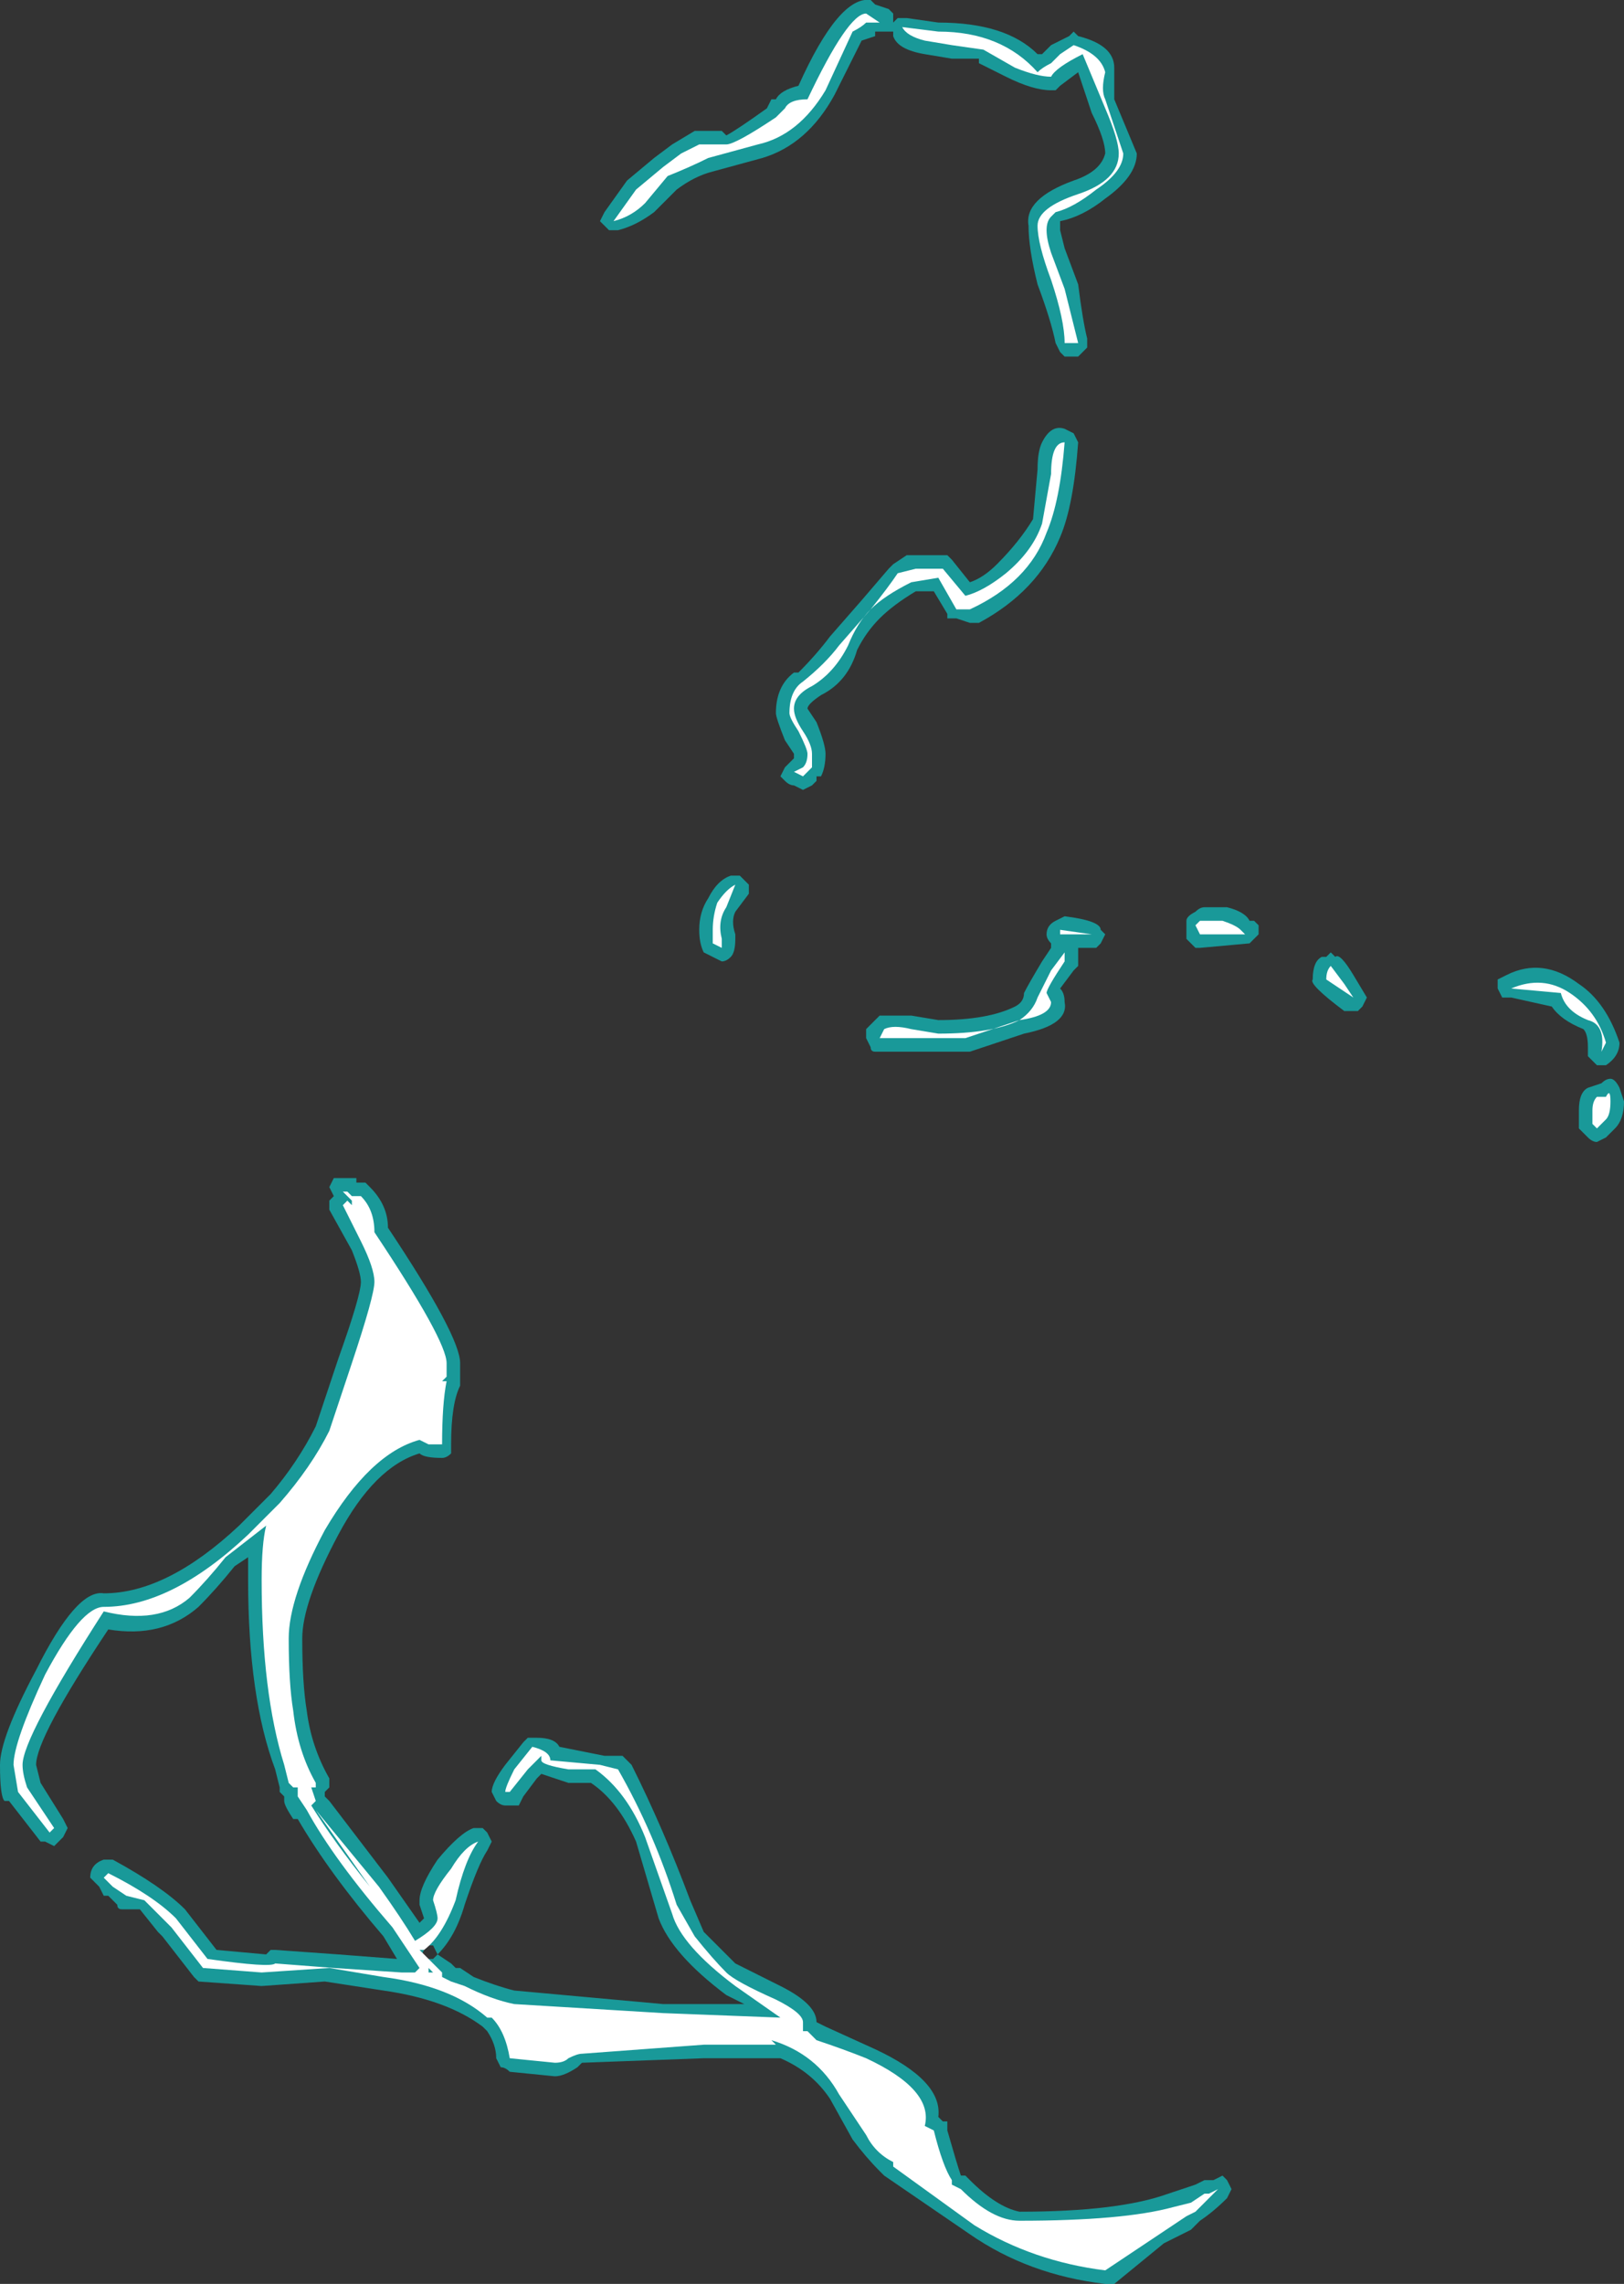 <?xml version="1.0" encoding="UTF-8" standalone="no"?>
<svg xmlns:ffdec="https://www.free-decompiler.com/flash" xmlns:xlink="http://www.w3.org/1999/xlink" ffdec:objectType="shape" height="25.3px" width="18.0px" xmlns="http://www.w3.org/2000/svg">
  <rect width="100%" height="100%" fill="#333333" stroke="none"/>
  <g transform="matrix(1.0, 0.0, 0.0, 1.0, 10.7, 26.55)">
    <path d="M1.2 -26.2 L1.25 -26.15 Q1.65 -26.05 1.65 -25.8 L1.65 -25.45 1.9 -24.85 Q1.9 -24.6 1.55 -24.35 1.3 -24.15 1.05 -24.1 L1.05 -24.0 1.1 -23.8 1.25 -23.4 Q1.3 -23.0 1.35 -22.8 L1.35 -22.7 1.25 -22.6 1.1 -22.6 1.05 -22.65 1.0 -22.75 Q0.95 -23.0 0.8 -23.4 0.7 -23.8 0.7 -24.05 0.65 -24.35 1.2 -24.55 1.5 -24.65 1.55 -24.85 1.55 -25.0 1.4 -25.3 L1.25 -25.75 1.05 -25.6 1.0 -25.55 0.95 -25.55 Q0.75 -25.55 0.45 -25.7 L0.15 -25.85 0.15 -25.9 -0.15 -25.9 -0.45 -25.95 Q-0.75 -26.0 -0.8 -26.15 L-0.8 -26.2 -1.0 -26.2 -1.0 -26.15 -1.15 -26.1 -1.45 -25.5 Q-1.75 -24.95 -2.25 -24.8 L-2.8 -24.65 Q-3.0 -24.6 -3.2 -24.45 L-3.45 -24.2 Q-3.65 -24.05 -3.85 -24.0 L-3.95 -24.0 -4.05 -24.1 -4.0 -24.2 -3.75 -24.55 -3.45 -24.8 -3.25 -24.95 -3.0 -25.1 -2.7 -25.1 -2.65 -25.05 Q-2.55 -25.1 -2.2 -25.35 L-2.15 -25.45 -2.1 -25.45 Q-2.05 -25.55 -1.85 -25.6 -1.4 -26.6 -1.05 -26.55 L-1.0 -26.5 -0.85 -26.45 -0.8 -26.4 -0.8 -26.3 -0.75 -26.35 -0.65 -26.35 -0.3 -26.3 Q0.45 -26.3 0.8 -25.95 L0.85 -25.95 0.95 -26.05 1.15 -26.15 1.2 -26.2 M1.2 -21.75 L1.25 -21.65 Q1.2 -20.95 1.05 -20.6 0.8 -20.0 0.15 -19.65 L0.05 -19.65 -0.1 -19.7 -0.2 -19.7 -0.2 -19.75 -0.35 -20.0 -0.55 -20.0 Q-0.8 -19.85 -0.95 -19.7 -1.1 -19.55 -1.2 -19.35 -1.3 -19.0 -1.6 -18.85 -1.75 -18.75 -1.75 -18.7 L-1.65 -18.55 Q-1.55 -18.3 -1.55 -18.2 -1.55 -18.05 -1.6 -17.95 L-1.65 -17.95 -1.65 -17.9 -1.7 -17.85 -1.8 -17.8 -1.9 -17.85 Q-1.95 -17.85 -2.0 -17.9 L-2.05 -17.95 -2.0 -18.05 -1.9 -18.15 -1.9 -18.2 -2.0 -18.35 Q-2.1 -18.6 -2.1 -18.65 -2.1 -18.95 -1.9 -19.1 L-1.85 -19.1 Q-1.65 -19.3 -1.5 -19.5 L-1.15 -19.9 -0.85 -20.25 -0.8 -20.3 -0.65 -20.4 -0.2 -20.4 -0.15 -20.35 0.05 -20.1 Q0.2 -20.15 0.35 -20.3 0.6 -20.55 0.75 -20.8 L0.8 -21.35 Q0.8 -21.55 0.85 -21.65 0.95 -21.85 1.1 -21.8 L1.2 -21.75 M1.55 -16.2 L1.5 -16.1 1.45 -16.05 1.25 -16.05 1.25 -15.85 1.2 -15.8 1.05 -15.6 Q1.1 -15.55 1.1 -15.45 1.15 -15.2 0.65 -15.1 L0.05 -14.9 -1.0 -14.9 Q-1.05 -14.9 -1.05 -14.95 L-1.1 -15.05 -1.1 -15.15 -0.95 -15.3 -0.6 -15.3 -0.3 -15.25 Q0.25 -15.25 0.55 -15.4 0.65 -15.45 0.65 -15.55 0.7 -15.65 0.85 -15.9 L0.95 -16.05 0.95 -16.1 Q0.9 -16.15 0.9 -16.2 0.9 -16.3 1.0 -16.35 L1.1 -16.4 Q1.5 -16.35 1.5 -16.25 L1.55 -16.2 M2.55 -16.45 Q2.6 -16.5 2.65 -16.5 L2.9 -16.5 Q3.1 -16.45 3.15 -16.35 L3.2 -16.35 3.25 -16.3 3.25 -16.2 3.15 -16.1 2.6 -16.05 2.55 -16.05 2.45 -16.15 2.45 -16.35 Q2.45 -16.4 2.55 -16.45 M4.0 -15.95 L4.05 -16.0 4.1 -15.95 Q4.15 -16.0 4.3 -15.75 L4.45 -15.5 4.4 -15.4 4.35 -15.35 4.2 -15.35 Q3.8 -15.65 3.85 -15.7 3.85 -15.9 3.95 -15.95 L4.0 -15.95 M6.05 -15.5 L5.95 -15.5 5.9 -15.6 5.9 -15.7 6.0 -15.75 Q6.4 -15.95 6.8 -15.65 7.1 -15.45 7.25 -15.0 7.25 -14.85 7.1 -14.75 L7.0 -14.75 6.9 -14.85 Q6.9 -14.9 6.9 -14.95 6.9 -15.1 6.85 -15.15 6.6 -15.25 6.5 -15.4 L6.05 -15.5 M6.9 -14.5 L7.05 -14.55 Q7.1 -14.6 7.15 -14.6 7.2 -14.6 7.25 -14.5 L7.3 -14.35 Q7.3 -14.15 7.2 -14.05 L7.1 -13.95 7.0 -13.9 Q6.95 -13.9 6.9 -13.95 L6.8 -14.05 Q6.8 -14.1 6.8 -14.25 6.8 -14.45 6.9 -14.5 M2.5 -1.85 L2.2 -1.7 1.65 -1.25 1.55 -1.25 Q0.7 -1.35 0.05 -1.8 L-0.9 -2.45 -0.95 -2.5 Q-1.1 -2.65 -1.25 -2.85 L-1.5 -3.3 Q-1.7 -3.6 -2.05 -3.75 L-2.9 -3.75 -4.25 -3.7 -4.3 -3.65 Q-4.45 -3.55 -4.55 -3.55 L-5.05 -3.6 Q-5.1 -3.65 -5.15 -3.65 L-5.2 -3.75 Q-5.2 -3.9 -5.3 -4.05 L-5.35 -4.1 Q-5.75 -4.4 -6.45 -4.5 L-7.1 -4.6 -7.8 -4.55 -8.5 -4.6 -8.55 -4.65 -8.9 -5.1 -8.95 -5.15 -9.15 -5.4 -9.35 -5.4 Q-9.4 -5.4 -9.4 -5.45 L-9.5 -5.55 -9.55 -5.55 -9.6 -5.65 -9.7 -5.75 Q-9.7 -5.9 -9.55 -5.95 L-9.45 -5.95 Q-8.9 -5.65 -8.65 -5.4 L-8.3 -4.95 -7.75 -4.9 -7.7 -4.95 -7.65 -4.95 -6.95 -4.9 -6.3 -4.85 -6.45 -5.1 Q-7.05 -5.8 -7.4 -6.4 L-7.45 -6.4 Q-7.55 -6.55 -7.55 -6.6 L-7.55 -6.65 -7.6 -6.7 -7.6 -6.75 -7.65 -6.95 Q-7.95 -7.75 -7.95 -9.05 L-7.95 -9.3 -8.1 -9.2 Q-8.3 -8.95 -8.5 -8.75 -8.9 -8.4 -9.5 -8.5 -10.3 -7.3 -10.3 -7.0 L-10.25 -6.8 -10.0 -6.4 -9.95 -6.3 -10.0 -6.2 -10.1 -6.1 -10.2 -6.15 -10.25 -6.15 -10.6 -6.6 -10.65 -6.6 Q-10.7 -6.65 -10.7 -7.0 -10.7 -7.3 -10.3 -8.05 -9.85 -8.95 -9.55 -8.9 -8.85 -8.9 -8.05 -9.65 L-7.7 -10.0 Q-7.4 -10.35 -7.2 -10.75 L-6.95 -11.5 Q-6.7 -12.2 -6.7 -12.35 -6.7 -12.45 -6.8 -12.7 L-7.05 -13.15 -7.05 -13.25 -7.0 -13.3 -7.05 -13.4 -7.0 -13.5 -6.75 -13.5 -6.75 -13.45 -6.65 -13.45 -6.6 -13.4 Q-6.4 -13.2 -6.4 -12.95 -5.6 -11.75 -5.6 -11.45 L-5.6 -11.2 Q-5.7 -11.0 -5.7 -10.55 -5.7 -10.5 -5.7 -10.45 -5.75 -10.4 -5.8 -10.4 -6.0 -10.4 -6.05 -10.45 -6.55 -10.3 -6.95 -9.55 -7.35 -8.8 -7.35 -8.4 -7.35 -7.9 -7.3 -7.6 -7.25 -7.2 -7.05 -6.85 L-7.05 -6.75 -7.1 -6.7 -7.1 -6.65 -7.05 -6.6 -6.4 -5.75 -6.05 -5.25 -6.0 -5.3 -6.05 -5.45 -6.05 -5.5 Q-6.05 -5.65 -5.85 -5.95 -5.6 -6.25 -5.45 -6.3 L-5.35 -6.3 -5.3 -6.25 -5.25 -6.15 -5.3 -6.05 Q-5.4 -5.9 -5.55 -5.45 -5.65 -5.1 -5.85 -4.9 L-5.7 -4.8 -5.65 -4.75 -5.6 -4.75 -5.45 -4.65 Q-5.2 -4.55 -5.0 -4.5 L-3.35 -4.35 -2.45 -4.35 -2.65 -4.45 Q-3.25 -4.9 -3.4 -5.3 L-3.65 -6.15 Q-3.85 -6.6 -4.15 -6.8 L-4.4 -6.8 -4.7 -6.9 -4.75 -6.85 -4.9 -6.65 -4.95 -6.55 Q-5.0 -6.55 -5.05 -6.55 L-5.1 -6.55 Q-5.15 -6.55 -5.2 -6.6 L-5.25 -6.7 Q-5.25 -6.8 -5.1 -7.0 L-4.9 -7.25 -4.85 -7.3 -4.75 -7.3 Q-4.55 -7.3 -4.5 -7.2 L-4.0 -7.1 -3.8 -7.1 -3.7 -7.0 Q-3.35 -6.3 -3.05 -5.5 L-2.9 -5.15 Q-2.7 -4.95 -2.55 -4.8 -2.45 -4.75 -2.05 -4.55 -1.65 -4.35 -1.65 -4.15 L-1.55 -4.1 -1.0 -3.85 Q-0.25 -3.5 -0.3 -3.1 L-0.25 -3.05 -0.2 -3.05 -0.2 -2.95 Q-0.1 -2.6 -0.05 -2.45 L0.0 -2.45 0.05 -2.4 Q0.35 -2.1 0.6 -2.05 1.7 -2.05 2.25 -2.25 L2.55 -2.35 2.65 -2.4 2.75 -2.4 2.85 -2.45 2.9 -2.4 2.95 -2.3 2.9 -2.2 Q2.75 -2.05 2.6 -1.95 L2.5 -1.85 M-2.95 -16.25 Q-2.95 -16.45 -2.85 -16.6 -2.75 -16.8 -2.6 -16.85 L-2.5 -16.85 -2.4 -16.75 Q-2.4 -16.7 -2.4 -16.65 L-2.55 -16.45 Q-2.6 -16.35 -2.55 -16.2 L-2.55 -16.15 Q-2.55 -16.0 -2.6 -15.95 -2.65 -15.9 -2.7 -15.9 L-2.9 -16.0 Q-2.95 -16.1 -2.95 -16.25 M-5.9 -5.0 L-5.95 -5.0 -5.95 -5.05 -6.05 -4.85 -6.05 -4.8 -6.0 -4.8 -5.95 -4.85 -5.9 -4.85 -5.85 -4.9 -5.9 -5.0 M-5.85 -4.8 L-5.85 -4.8" fill="#00ffff" fill-opacity="0.502" fill-rule="evenodd" stroke="none"/>
    <path d="M0.95 -25.7 Q0.8 -25.7 0.55 -25.8 L0.2 -26.0 -0.15 -26.05 -0.45 -26.1 Q-0.65 -26.15 -0.7 -26.25 L-0.3 -26.2 Q0.4 -26.2 0.8 -25.75 0.85 -25.8 0.95 -25.85 L1.05 -25.95 1.2 -26.05 Q1.5 -25.95 1.55 -25.75 1.5 -25.55 1.55 -25.45 L1.75 -24.85 Q1.75 -24.65 1.45 -24.45 1.2 -24.25 1.0 -24.2 L0.95 -24.15 Q0.9 -24.1 0.9 -24.0 0.9 -23.9 0.95 -23.75 L1.1 -23.35 1.25 -22.75 1.1 -22.75 Q1.1 -23.0 0.95 -23.45 0.8 -23.85 0.8 -24.05 0.8 -24.25 1.25 -24.4 1.7 -24.55 1.7 -24.85 1.7 -25.0 1.55 -25.35 L1.3 -25.95 Q1.0 -25.8 0.95 -25.7 M1.1 -21.65 Q1.05 -21.0 0.9 -20.65 0.7 -20.1 0.05 -19.8 L-0.1 -19.8 -0.3 -20.15 -0.6 -20.1 Q-0.9 -19.95 -1.05 -19.8 -1.2 -19.65 -1.3 -19.4 -1.45 -19.1 -1.7 -18.95 -1.9 -18.85 -1.9 -18.7 -1.9 -18.6 -1.8 -18.45 -1.7 -18.3 -1.7 -18.2 -1.7 -18.1 -1.7 -18.05 L-1.8 -17.95 -1.9 -18.0 -1.8 -18.05 Q-1.75 -18.1 -1.75 -18.2 -1.75 -18.25 -1.85 -18.45 -1.95 -18.6 -1.95 -18.65 -1.95 -18.9 -1.8 -19.0 -1.55 -19.2 -1.4 -19.4 L-1.05 -19.8 Q-0.85 -20.05 -0.75 -20.2 L-0.55 -20.25 -0.25 -20.25 0.0 -19.95 Q0.2 -20.0 0.45 -20.2 0.75 -20.45 0.85 -20.75 L0.95 -21.3 Q0.95 -21.65 1.1 -21.65 M2.85 -16.35 Q3.0 -16.3 3.05 -16.25 L3.1 -16.2 2.6 -16.2 2.55 -16.3 2.6 -16.35 2.85 -16.35 M1.05 -16.25 L1.4 -16.2 1.05 -16.2 1.05 -16.25 M0.9 -15.55 L0.95 -15.45 Q0.95 -15.3 0.6 -15.25 L0.0 -15.05 -0.95 -15.05 -0.9 -15.15 Q-0.8 -15.2 -0.6 -15.15 L-0.3 -15.1 Q0.3 -15.1 0.6 -15.25 0.75 -15.35 0.8 -15.5 0.85 -15.6 0.95 -15.8 L1.1 -16.0 1.1 -15.9 Q0.9 -15.6 0.9 -15.55 M4.2 -15.65 L4.3 -15.5 4.0 -15.7 Q4.0 -15.8 4.05 -15.85 L4.2 -15.65 M6.6 -15.55 L6.05 -15.6 Q6.4 -15.75 6.7 -15.55 7.0 -15.35 7.1 -15.0 L7.05 -14.9 Q7.1 -15.2 6.9 -15.25 6.65 -15.35 6.6 -15.55 M7.15 -14.35 Q7.15 -14.2 7.1 -14.15 L7.0 -14.05 6.95 -14.1 Q6.95 -14.15 6.95 -14.25 6.95 -14.35 7.0 -14.4 L7.1 -14.4 Q7.15 -14.5 7.15 -14.35 M2.8 -2.3 L2.55 -2.05 2.45 -2.0 1.55 -1.4 Q0.75 -1.5 0.1 -1.9 L-0.8 -2.55 -0.8 -2.6 Q-1.0 -2.7 -1.1 -2.9 L-1.4 -3.35 Q-1.65 -3.8 -2.15 -3.95 L-2.1 -3.9 -2.9 -3.9 -4.25 -3.8 Q-4.3 -3.8 -4.4 -3.75 -4.45 -3.7 -4.55 -3.7 L-5.05 -3.75 Q-5.1 -4.05 -5.25 -4.2 L-5.3 -4.2 Q-5.7 -4.55 -6.45 -4.65 L-7.05 -4.75 -7.8 -4.7 -8.45 -4.75 -8.8 -5.2 -9.1 -5.5 -9.3 -5.55 -9.45 -5.65 -9.55 -5.75 -9.5 -5.8 Q-9.0 -5.55 -8.75 -5.3 L-8.4 -4.85 Q-7.7 -4.75 -7.65 -4.8 L-7.0 -4.75 -6.25 -4.7 -6.1 -4.7 -6.05 -4.75 -6.35 -5.2 Q-7.0 -5.95 -7.3 -6.5 L-7.4 -6.65 -7.4 -6.75 -7.45 -6.75 -7.5 -6.8 -7.55 -7.0 Q-7.8 -7.8 -7.8 -9.05 -7.8 -9.45 -7.75 -9.65 L-8.2 -9.3 Q-8.4 -9.05 -8.6 -8.85 -8.95 -8.55 -9.55 -8.7 -10.45 -7.3 -10.45 -7.0 -10.45 -6.9 -10.4 -6.75 L-10.1 -6.3 -10.15 -6.25 -10.5 -6.7 -10.55 -7.0 Q-10.55 -7.25 -10.2 -8.0 -9.8 -8.75 -9.55 -8.75 -8.8 -8.75 -7.95 -9.55 L-7.6 -9.9 Q-7.25 -10.3 -7.05 -10.7 L-6.8 -11.45 Q-6.55 -12.2 -6.55 -12.35 -6.55 -12.5 -6.7 -12.8 L-6.9 -13.2 -6.85 -13.25 -6.8 -13.2 -6.8 -13.25 -6.9 -13.35 -6.85 -13.35 -6.8 -13.3 -6.7 -13.3 Q-6.55 -13.15 -6.55 -12.9 -5.75 -11.7 -5.75 -11.45 L-5.75 -11.3 -5.8 -11.25 -5.75 -11.25 Q-5.8 -11.0 -5.8 -10.55 L-5.95 -10.55 -6.05 -10.6 Q-6.6 -10.45 -7.1 -9.6 -7.5 -8.85 -7.5 -8.4 -7.5 -7.9 -7.45 -7.6 -7.4 -7.15 -7.2 -6.8 L-7.2 -6.75 -7.25 -6.75 -7.2 -6.6 -7.25 -6.55 Q-7.0 -6.15 -6.6 -5.65 L-7.2 -6.5 -6.5 -5.65 Q-6.25 -5.3 -6.1 -5.05 -5.85 -5.2 -5.85 -5.3 -5.85 -5.35 -5.9 -5.5 -5.9 -5.6 -5.7 -5.85 -5.55 -6.1 -5.4 -6.15 -5.55 -5.95 -5.65 -5.5 -5.8 -5.1 -6.0 -4.95 L-6.05 -4.95 -5.8 -4.7 -5.8 -4.65 -5.7 -4.6 -5.55 -4.55 Q-5.25 -4.4 -5.0 -4.35 L-3.35 -4.25 -2.05 -4.2 -2.55 -4.55 Q-3.15 -5.0 -3.25 -5.35 L-3.55 -6.2 Q-3.75 -6.7 -4.1 -6.95 L-4.4 -6.95 Q-4.7 -7.0 -4.7 -7.05 L-4.7 -7.1 -4.85 -6.95 -5.05 -6.7 -5.1 -6.7 Q-5.1 -6.75 -5.0 -6.95 L-4.8 -7.2 Q-4.6 -7.15 -4.6 -7.05 L-4.05 -7.0 -3.85 -6.95 Q-3.45 -6.25 -3.2 -5.45 L-3.0 -5.1 Q-2.8 -4.85 -2.65 -4.7 -2.55 -4.6 -2.1 -4.4 -1.8 -4.25 -1.8 -4.15 L-1.8 -4.05 -1.75 -4.05 -1.65 -3.95 Q-1.35 -3.85 -1.1 -3.75 -0.35 -3.4 -0.45 -3.0 L-0.35 -2.95 Q-0.25 -2.55 -0.15 -2.4 L-0.15 -2.35 -0.05 -2.3 Q0.3 -1.95 0.6 -1.95 1.75 -1.95 2.3 -2.1 L2.5 -2.15 2.65 -2.25 2.7 -2.25 2.8 -2.3 M-2.65 -24.95 Q-2.55 -24.95 -2.1 -25.25 L-2.0 -25.35 Q-1.95 -25.45 -1.75 -25.45 -1.3 -26.4 -1.1 -26.4 L-0.95 -26.3 -1.1 -26.3 Q-1.15 -26.25 -1.25 -26.2 L-1.55 -25.55 Q-1.85 -25.05 -2.3 -24.95 L-2.85 -24.8 Q-3.05 -24.7 -3.3 -24.6 L-3.55 -24.3 Q-3.7 -24.15 -3.9 -24.1 L-3.65 -24.45 -3.35 -24.7 -3.15 -24.85 -2.95 -24.95 -2.65 -24.95 M-2.55 -16.75 L-2.65 -16.5 Q-2.75 -16.35 -2.7 -16.15 -2.7 -16.1 -2.7 -16.05 L-2.8 -16.1 -2.8 -16.25 Q-2.8 -16.4 -2.75 -16.55 -2.65 -16.7 -2.55 -16.75 M-5.9 -4.7 L-5.95 -4.75 -5.95 -4.7 -5.9 -4.7" fill="#ffffff" fill-rule="evenodd" stroke="none"/>
  </g>
</svg>
